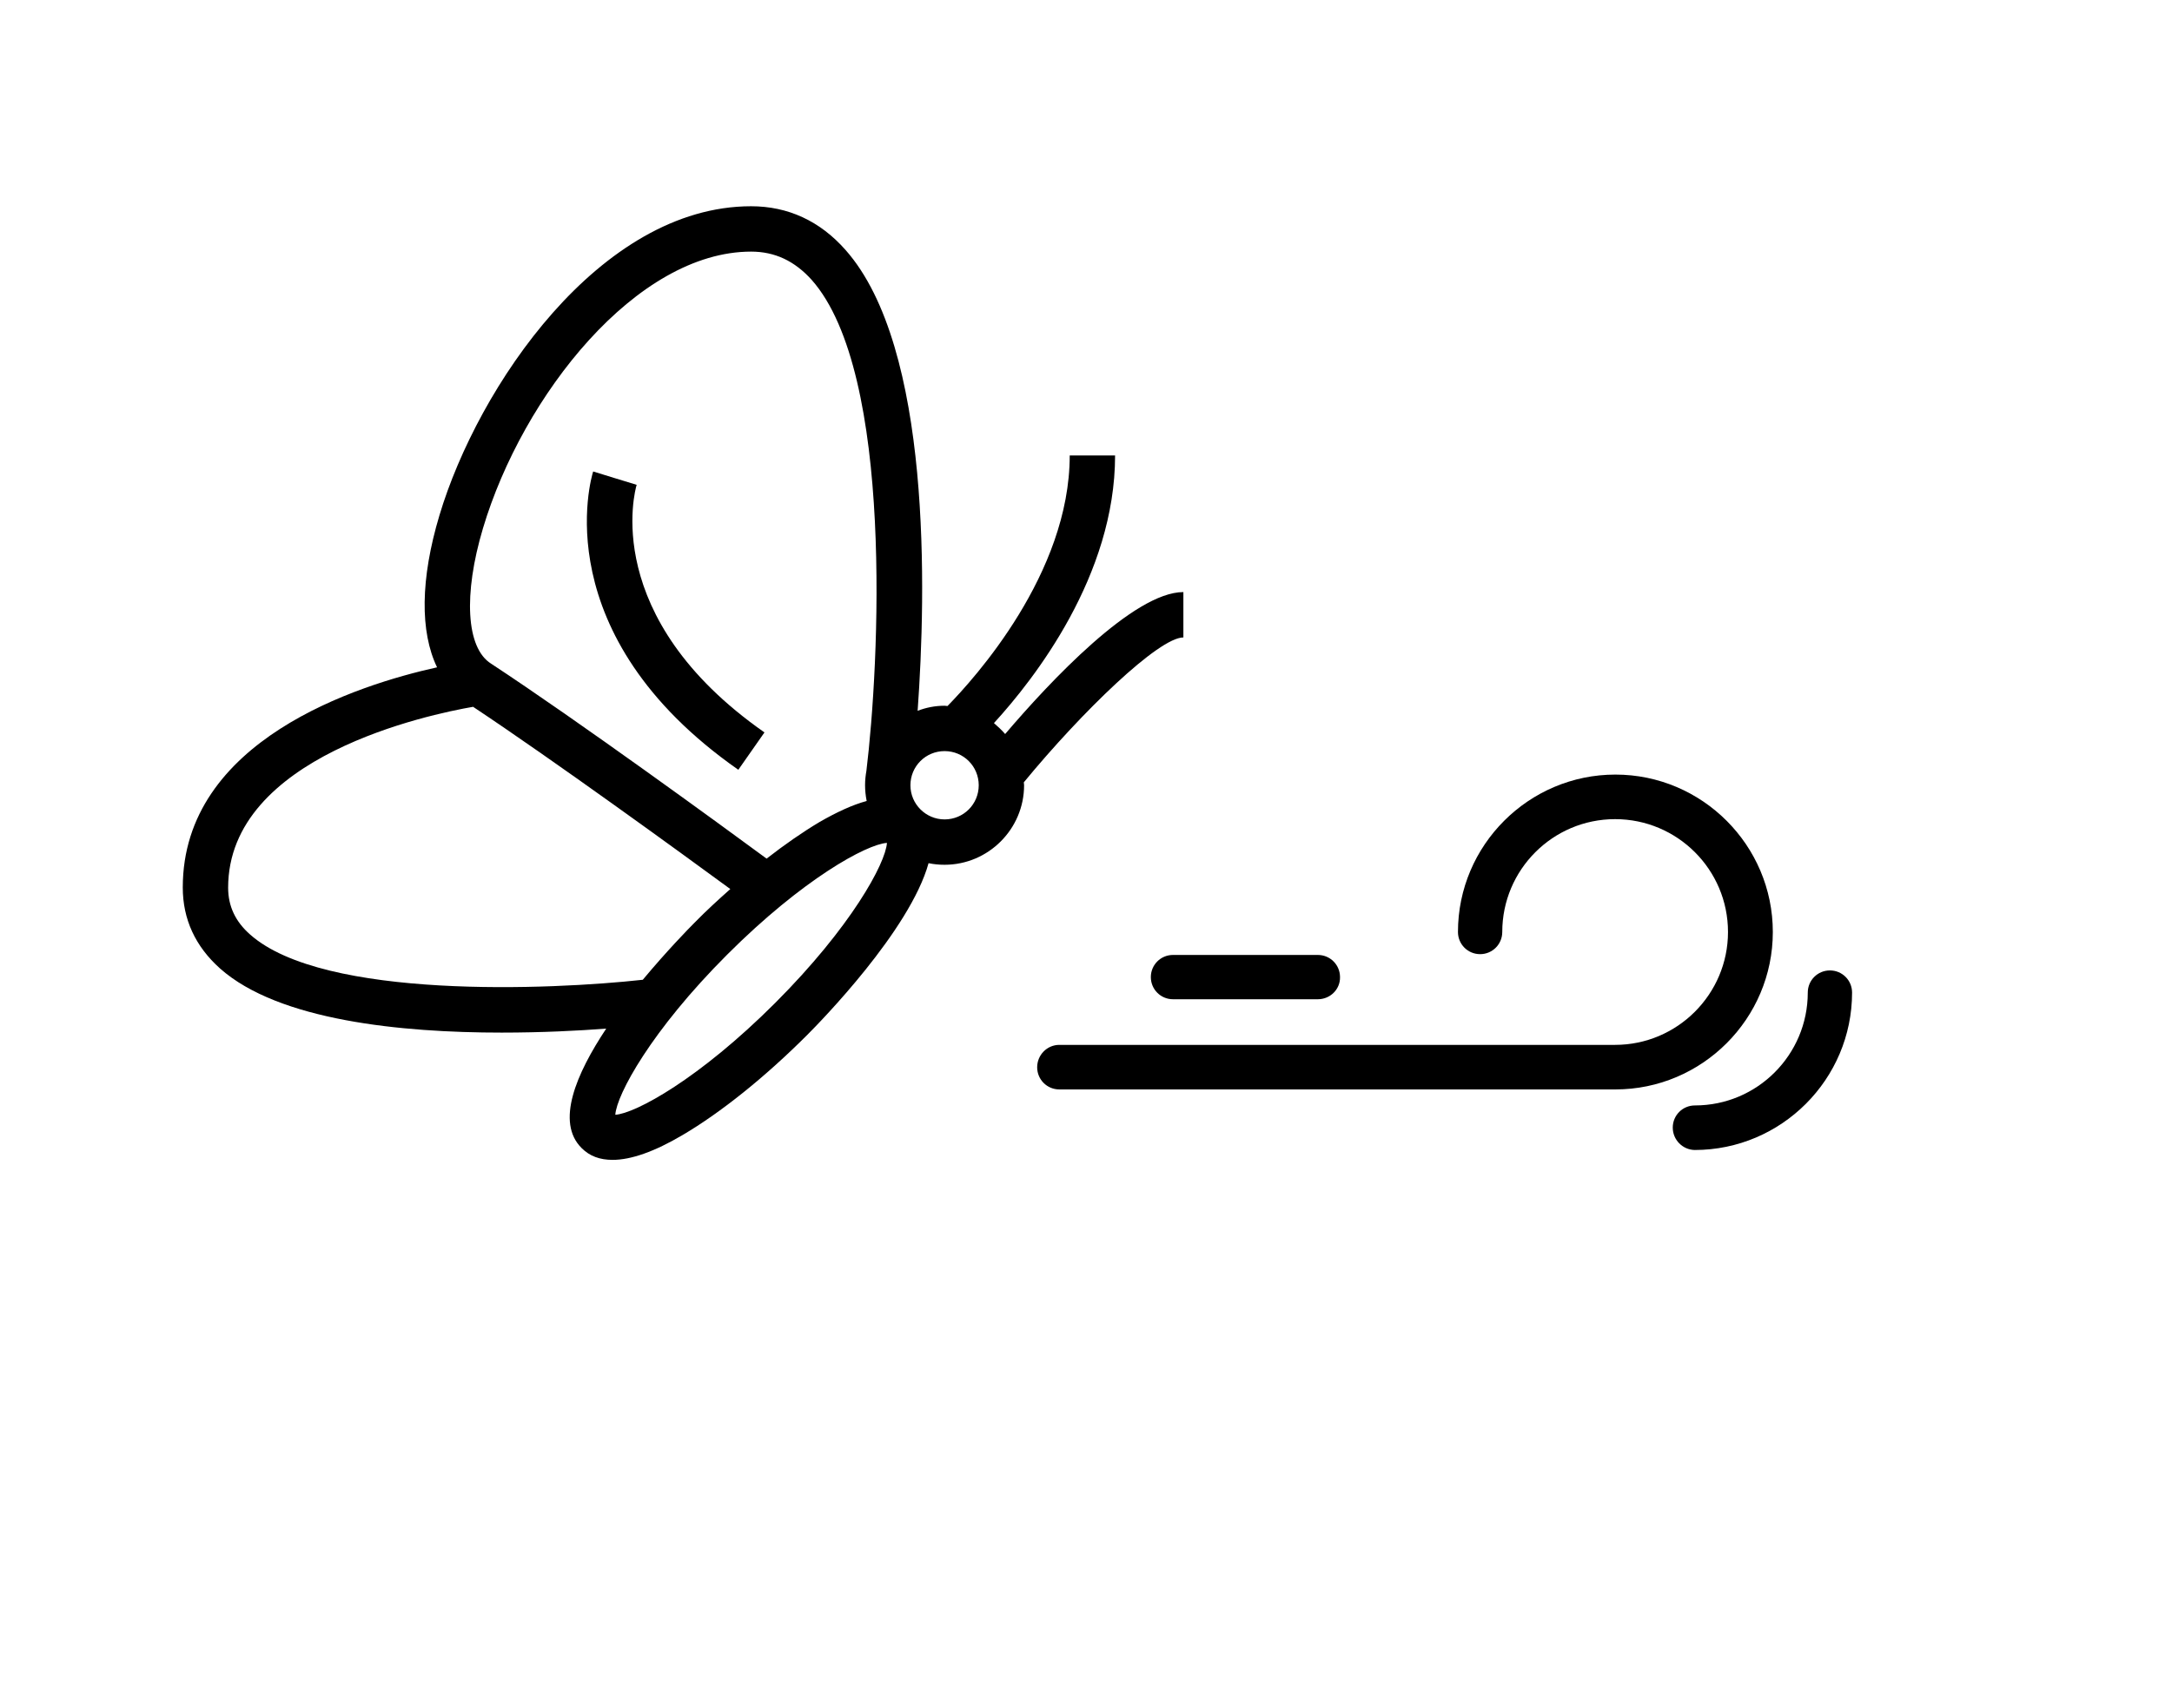 <?xml version="1.0" encoding="utf-8"?>
<!-- Generator: Adobe Illustrator 22.1.0, SVG Export Plug-In . SVG Version: 6.00 Build 0)  -->
<svg version="1.1" id="Layer_1" xmlns="http://www.w3.org/2000/svg" xmlns:xlink="http://www.w3.org/1999/xlink" x="0px" y="0px"
	 viewBox="0 0 814 640" enable-background="new 0 0 814 640" xml:space="preserve">
<g>
	<path d="M276.7,288.5l9.8-14c-61.8-43.2-48.5-90.8-47.9-92.8l-8.2-2.5l-8.1-2.5C221.5,179.2,204.2,237.8,276.7,288.5z"/>
	<path d="M376.7,275.1c-1.3-1.5-2.7-2.8-4.2-4.1c15.2-16.6,45.4-55.3,45.4-100.3h-17c0,44.3-35.8,83.7-45.8,93.9
		c-0.4,0-0.7-0.1-1.1-0.1c-3.6,0-7,0.7-10.1,1.9c3.2-44.4,5.3-136.2-27-172.7c-9.6-10.9-21.6-16.4-35.4-16.4
		c-56.7,0-102.4,67.7-116.8,115.8c-7.2,24-7.3,43.7-0.9,57c-29.8,6.6-95.3,27.4-95.3,82.5c0,11.9,4.7,22.1,14,30.4
		c22,19.5,67.9,24,105.5,24c15.1,0,28.8-0.7,39.2-1.5c-11.3,17-19,35.1-9.2,44.8c3,3,6.8,4.4,11.6,4.4c6.9,0,15.7-3.1,26.2-9.3
		c14.3-8.4,30.9-21.7,46.7-37.5c4.9-4.9,38.5-39.2,45.5-64.4c1.9,0.4,3.9,0.6,6,0.6c16.4,0,29.8-13.4,29.8-29.8
		c0-0.4-0.1-0.7-0.1-1.1c21.9-26.6,50.6-54.3,59.8-54.3v-17C424.9,221.9,393.4,255.5,376.7,275.1z M181,198
		c14.9-49.9,57.6-103.7,100.5-103.7c8.9,0,16.3,3.5,22.7,10.6c31,35,25.3,144.7,20.5,184l0,0c-0.3,1.7-0.5,3.5-0.5,5.3
		c0,2,0.2,4,0.6,6c-5.2,1.4-11.1,4.1-17.7,7.9c-6.2,3.7-13,8.4-19.8,13.7c-16.7-12.3-70.7-51.7-103.3-73.1
		C174.7,242.8,173.6,222.8,181,198z M93.8,350.3c-5.6-4.9-8.3-10.7-8.3-17.6c0-49.3,75.6-65,91.8-67.8
		c30.4,20.2,77.3,54.3,96.4,68.3c-4.5,4-9,8.1-13.4,12.6c-2.2,2.2-10.4,10.6-19.4,21.4C206.5,371,121.4,374.7,93.8,350.3z
		 M290.5,375.9c-28.4,28.4-52.3,41.4-59.9,41.9c0.5-7.6,13.5-31.6,41.9-60s52.3-41.4,59.9-41.9C331.9,323.6,318.9,347.5,290.5,375.9
		z M354,307.1c-7,0-12.8-5.7-12.8-12.8s5.7-12.8,12.8-12.8s12.8,5.7,12.8,12.8S361.1,307.1,354,307.1z"/>
</g>
<path d="M397,391.6h208.3c23.3,0,42.3-19,42.3-42.3c0-23.4-19-42.3-42.3-42.3c-23.4,0-42.3,19-42.3,42.3c0,4.6-3.7,8.3-8.3,8.3
	c-4.6,0-8.3-3.7-8.3-8.3c0-32.5,26.5-59,59-59c32.5,0,59,26.5,59,59c0,32.5-26.5,59-59,59H397c-4.6,0-8.3-3.7-8.3-8.3
	C388.7,395.4,392.4,391.6,397,391.6z"/>
<path d="M626.9,422.6c0-4.6,3.7-8.3,8.3-8.3c23.4,0,42.3-19,42.3-42.3c0-4.6,3.7-8.3,8.3-8.3c4.6,0,8.3,3.7,8.3,8.3
	c0,32.5-26.5,59-59,59C630.6,430.9,626.9,427.2,626.9,422.6z"/>
<path d="M493.9,374.5h-54.3c-4.6,0-8.3-3.7-8.3-8.3c0-4.6,3.7-8.3,8.3-8.3h54.3c4.6,0,8.3,3.7,8.3,8.3
	C502.3,370.8,498.5,374.5,493.9,374.5z"/>
</svg>
